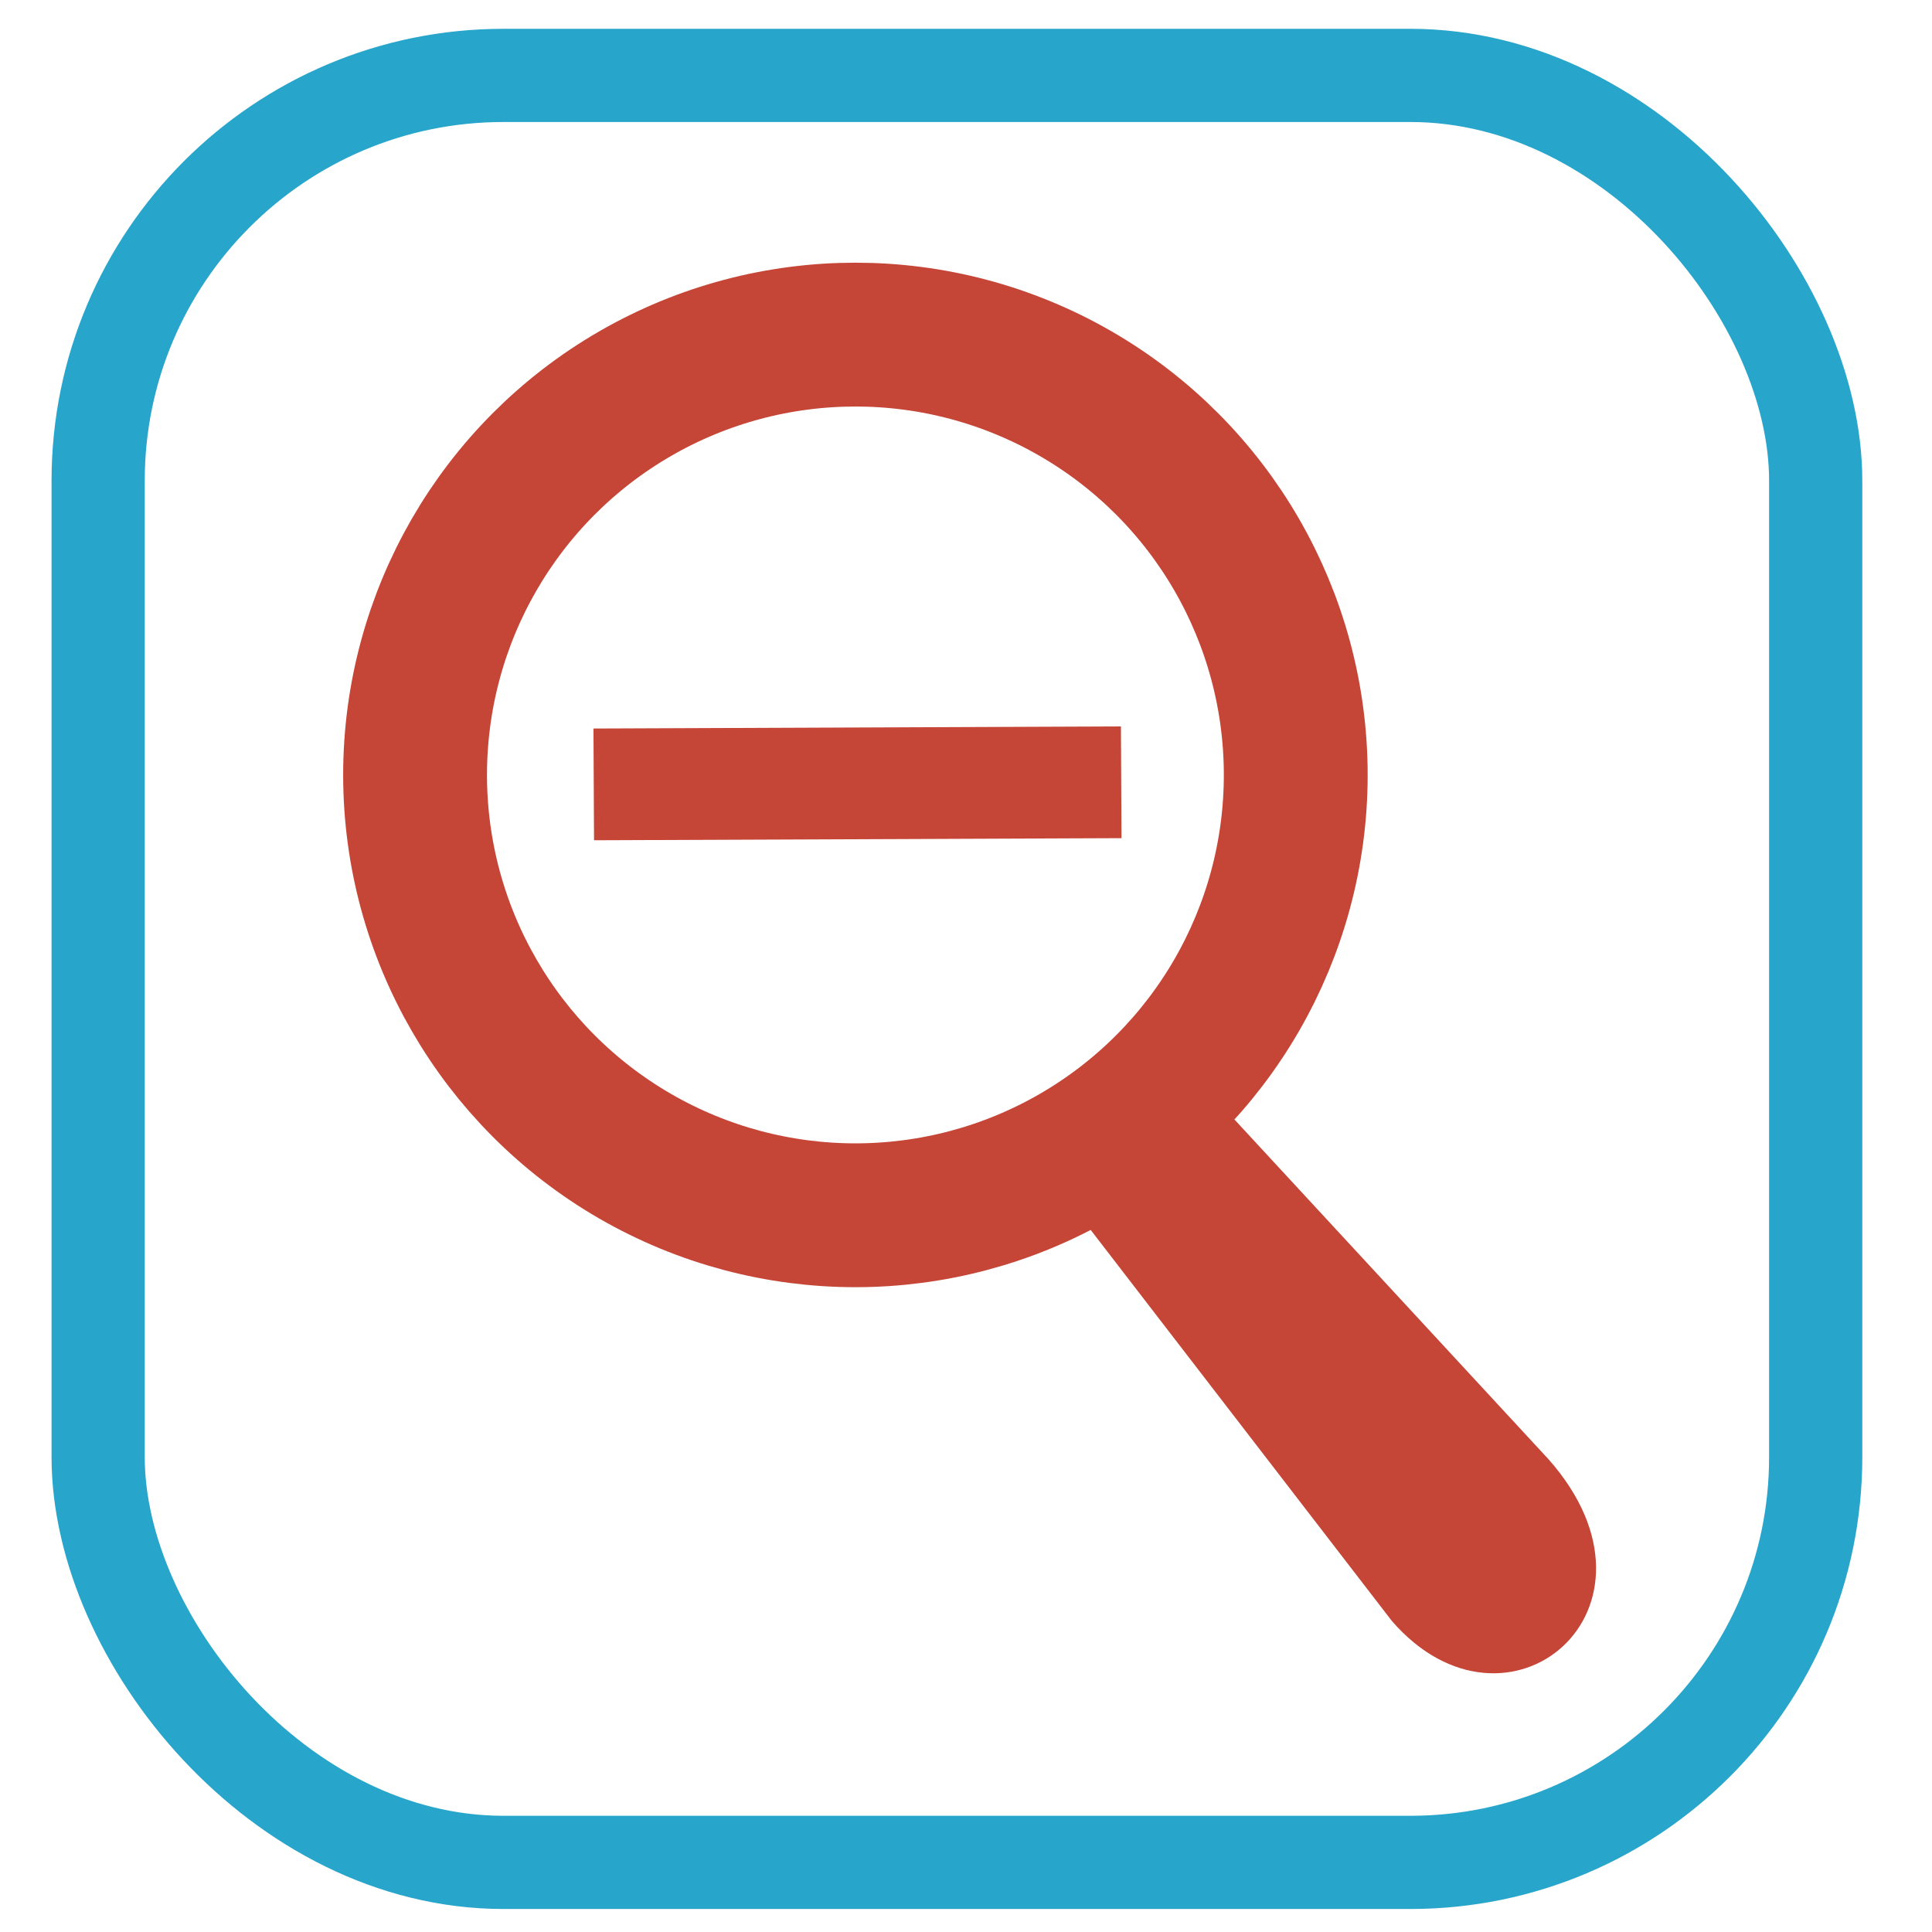 <?xml version="1.0" encoding="UTF-8" standalone="no"?>
<!-- Created with Inkscape (http://www.inkscape.org/) -->

<svg
   xmlns:dc="http://purl.org/dc/elements/1.1/"
   xmlns:cc="http://creativecommons.org/ns#"
   xmlns:rdf="http://www.w3.org/1999/02/22-rdf-syntax-ns#"
   xmlns:svg="http://www.w3.org/2000/svg"
   xmlns="http://www.w3.org/2000/svg"
   xmlns:sodipodi="http://sodipodi.sourceforge.net/DTD/sodipodi-0.dtd"
   xmlns:inkscape="http://www.inkscape.org/namespaces/inkscape"
   width="250mm"
   height="250mm"
   viewBox="0 0 250 250"
   version="1.1"
   id="svg8"
   inkscape:version="0.92.4 (5da689c313, 2019-01-14)"
   sodipodi:docname="zoom-out.svg">
  <defs
     id="defs2" />
  <sodipodi:namedview
     id="base"
     pagecolor="#ffffff"
     bordercolor="#666666"
     borderopacity="1.0"
     inkscape:pageopacity="0.0"
     inkscape:pageshadow="2"
     inkscape:zoom="0.49497475"
     inkscape:cx="441.9959"
     inkscape:cy="250.44639"
     inkscape:document-units="mm"
     inkscape:current-layer="layer1"
     showgrid="true"
     inkscape:window-width="1920"
     inkscape:window-height="1001"
     inkscape:window-x="-9"
     inkscape:window-y="-9"
     inkscape:window-maximized="1"
     inkscape:pagecheckerboard="false">
    <inkscape:grid
       type="xygrid"
       id="grid8952"
       spacingx="1.852"
       spacingy="1.508" />
  </sodipodi:namedview>
  <g
     inkscape:label="Layer 1"
     inkscape:groupmode="layer"
     id="layer1"
     transform="translate(0,-47)">
    <rect
       style="fill:none;fill-opacity:1;stroke:#109bc6;stroke-width:12.06;stroke-miterlimit:4;stroke-dasharray:none;stroke-opacity:0.9"
       id="rect12"
       width="222.25"
       height="231.235"
       x="12.7"
       y="56.758"
       rx="52.452" />
    <circle
       style="fill:none;fill-opacity:1;stroke:#c54536;stroke-width:18.611;stroke-linecap:round;stroke-miterlimit:4;stroke-dasharray:none;stroke-opacity:0.995"
       id="path1382"
       cx="110.69"
       cy="147.277"
       r="56.979" />
    <rect
       style="fill:#c54536;fill-opacity:1;stroke:none;stroke-width:4.773;stroke-linecap:round;stroke-miterlimit:4;stroke-dasharray:none;stroke-opacity:1"
       id="rect1384-7"
       width="14.459"
       height="68.253"
       x="141.575"
       y="-144.34"
       ry="0"
       rx="7.229"
       transform="matrix(0.005,1,-1,0.004,0,0)" />
    <path
       style="fill:#c54536;fill-opacity:1;stroke:#c54536;stroke-width:0.664px;stroke-linecap:butt;stroke-linejoin:miter;stroke-opacity:1"
       d="m 138.343,201.985 42.018,54.553 c 14.642,16.875 36.569,-1.454 19.787,-20.471 l -44.786,-48.448 z"
       id="path6339"
       inkscape:connector-curvature="0"
       sodipodi:nodetypes="ccccc" />
  </g>
</svg>
